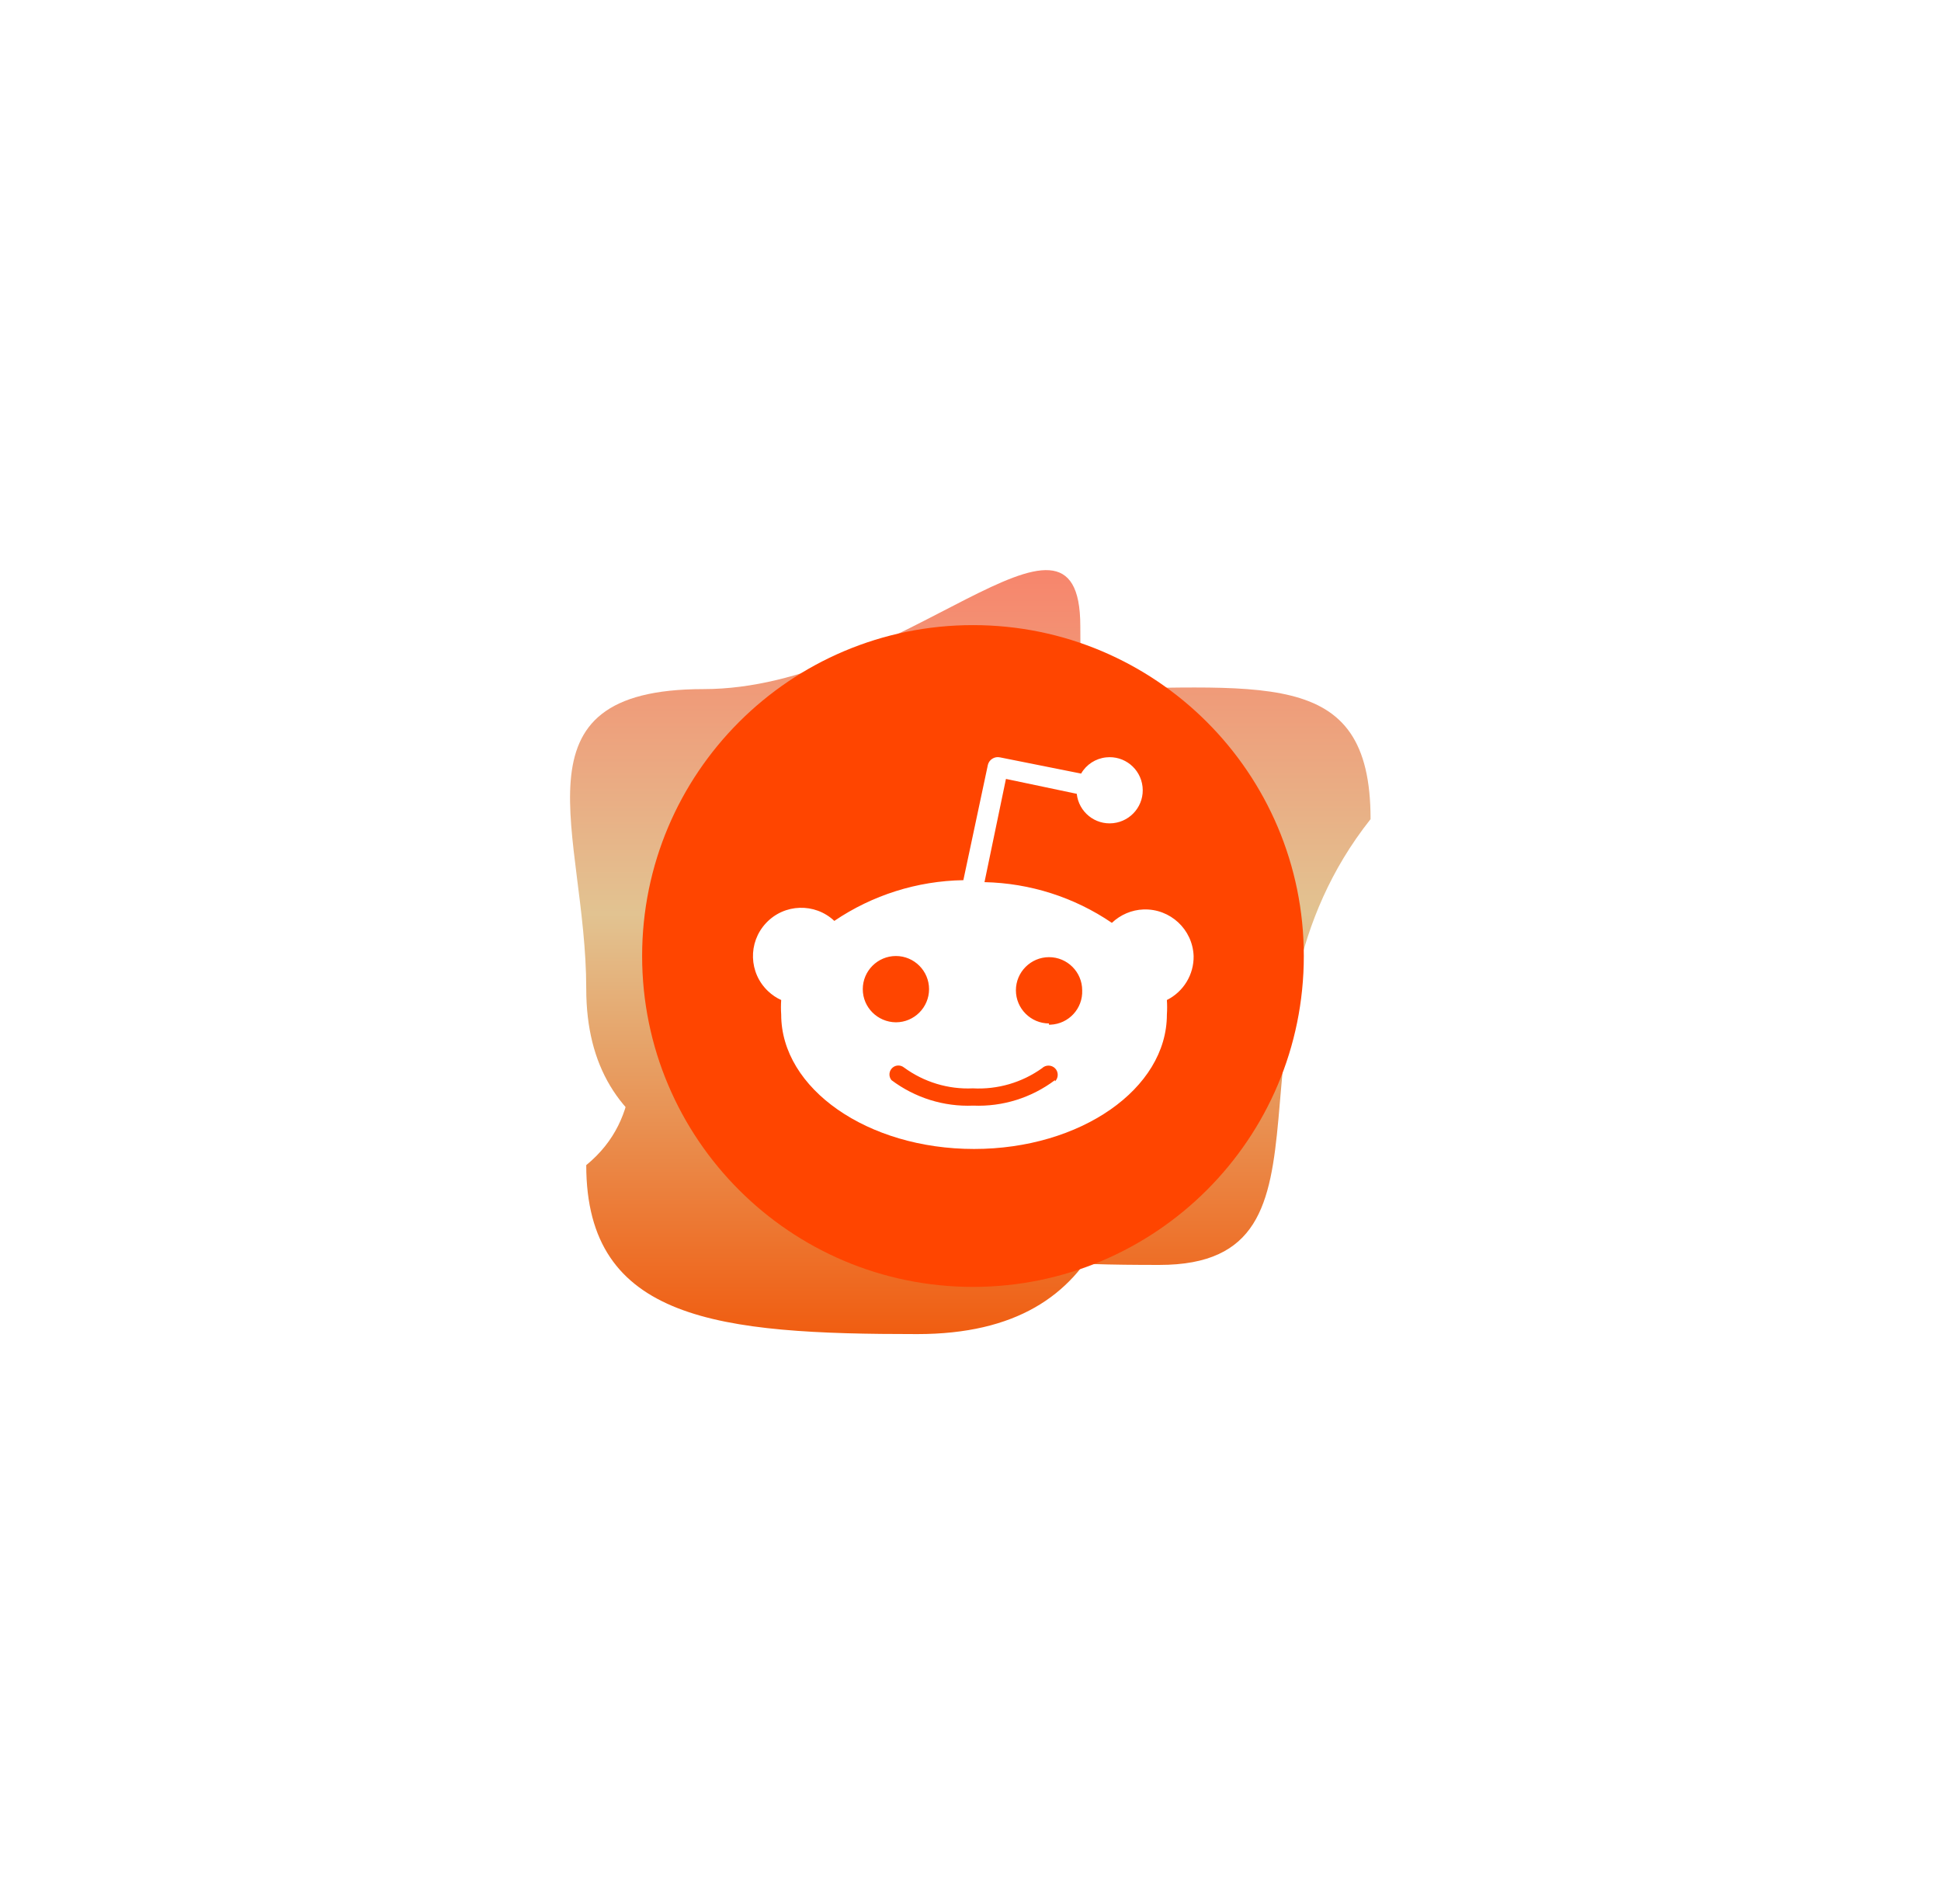 <svg width="681" height="668" viewBox="0 0 681 668" fill="none" xmlns="http://www.w3.org/2000/svg">
<g filter="url(#filter0_f_2002_2)">
<path d="M379.027 219.673C379.027 274.389 391.231 416.951 321.824 416.951C252.416 416.951 205.684 401.581 205.684 346.865C205.684 292.15 177.445 241.737 246.853 241.737C316.26 241.737 379.027 164.958 379.027 219.673Z" fill="url(#paint0_linear_2002_2)"/>
<path d="M398.528 358.979C398.528 413.694 391.231 468 321.824 468C252.416 468 205.684 463.446 205.684 408.73C246.853 374.986 188.279 311.823 257.687 311.823C327.094 311.823 398.528 304.263 398.528 358.979Z" fill="url(#paint1_linear_2002_2)"/>
<path d="M480.866 287.359C424.096 358.979 476.169 443.738 406.762 443.738C337.354 443.738 327.773 438.981 327.773 384.266C368.942 350.521 303.552 241.737 372.96 241.737C442.367 241.737 480.866 232.643 480.866 287.359Z" fill="url(#paint2_linear_2002_2)"/>
</g>
<path d="M341.368 451.446C405.476 451.446 457.445 399.476 457.445 335.368C457.445 271.261 405.476 219.291 341.368 219.291C277.261 219.291 225.291 271.261 225.291 335.368C225.291 399.476 277.261 451.446 341.368 451.446Z" fill="#FF4500"/>
<path d="M418.782 335.368C418.436 326.02 410.586 318.72 401.21 319.038C397.054 319.182 393.103 320.885 390.103 323.74C376.888 314.738 361.365 309.803 345.408 309.457L352.937 273.246L377.78 278.47C378.472 284.846 384.185 289.464 390.562 288.77C396.938 288.079 401.556 282.365 400.862 275.988C400.168 269.612 394.457 264.995 388.08 265.689C384.415 266.063 381.126 268.198 379.31 271.374L350.861 265.689C348.929 265.255 346.994 266.468 346.561 268.431C346.561 268.459 346.561 268.459 346.561 268.487L337.992 308.766C321.834 309.027 306.109 313.99 292.722 323.049C285.912 316.644 275.179 316.961 268.774 323.799C262.369 330.609 262.686 341.342 269.524 347.747C270.853 348.988 272.38 350.056 274.082 350.807C273.966 352.509 273.966 354.212 274.082 355.914C274.082 381.91 304.378 403.059 341.742 403.059C379.106 403.059 409.402 381.939 409.402 355.914C409.519 354.212 409.519 352.509 409.402 350.807C415.232 347.892 418.898 341.889 418.782 335.368ZM302.704 346.997C302.704 340.592 307.928 335.368 314.333 335.368C320.738 335.368 325.961 340.592 325.961 346.997C325.961 353.402 320.738 358.625 314.333 358.625C307.899 358.566 302.704 353.402 302.704 346.997ZM370.135 379.369V378.908C361.883 385.111 351.784 388.284 341.453 387.853C331.123 388.287 321.027 385.111 312.772 378.908C311.676 377.579 311.877 375.59 313.205 374.494C314.359 373.542 316.004 373.542 317.188 374.494C324.171 379.602 332.683 382.199 341.337 381.794C349.994 382.256 358.535 379.774 365.603 374.726C366.872 373.486 368.948 373.514 370.192 374.783C371.432 376.052 371.404 378.129 370.135 379.369ZM368.548 359.461C368.347 359.461 368.174 359.461 367.971 359.461L368.058 359.027C361.654 359.027 356.43 353.804 356.43 347.399C356.43 340.994 361.654 335.771 368.058 335.771C374.463 335.771 379.687 340.994 379.687 347.399C379.945 353.807 374.953 359.2 368.548 359.461Z" fill="white"/>
<defs>
<filter id="filter0_f_2002_2" x="0" y="0" width="680.866" height="668" filterUnits="userSpaceOnUse" color-interpolation-filters="sRGB">
<feFlood flood-opacity="0" result="BackgroundImageFix"/>
<feBlend mode="normal" in="SourceGraphic" in2="BackgroundImageFix" result="shape"/>
<feGaussianBlur stdDeviation="100" result="effect1_foregroundBlur_2002_2"/>
</filter>
<linearGradient id="paint0_linear_2002_2" x1="346.5" y1="200" x2="346.5" y2="468" gradientUnits="userSpaceOnUse">
<stop stop-color="#F7856C"/>
<stop offset="0.45" stop-color="#E2C391"/>
<stop offset="1" stop-color="#F05D11"/>
</linearGradient>
<linearGradient id="paint1_linear_2002_2" x1="346.5" y1="200" x2="346.5" y2="468" gradientUnits="userSpaceOnUse">
<stop stop-color="#F7856C"/>
<stop offset="0.45" stop-color="#E2C391"/>
<stop offset="1" stop-color="#F05D11"/>
</linearGradient>
<linearGradient id="paint2_linear_2002_2" x1="346.5" y1="200" x2="346.5" y2="468" gradientUnits="userSpaceOnUse">
<stop stop-color="#F7856C"/>
<stop offset="0.45" stop-color="#E2C391"/>
<stop offset="1" stop-color="#F05D11"/>
</linearGradient>
</defs>
</svg>
